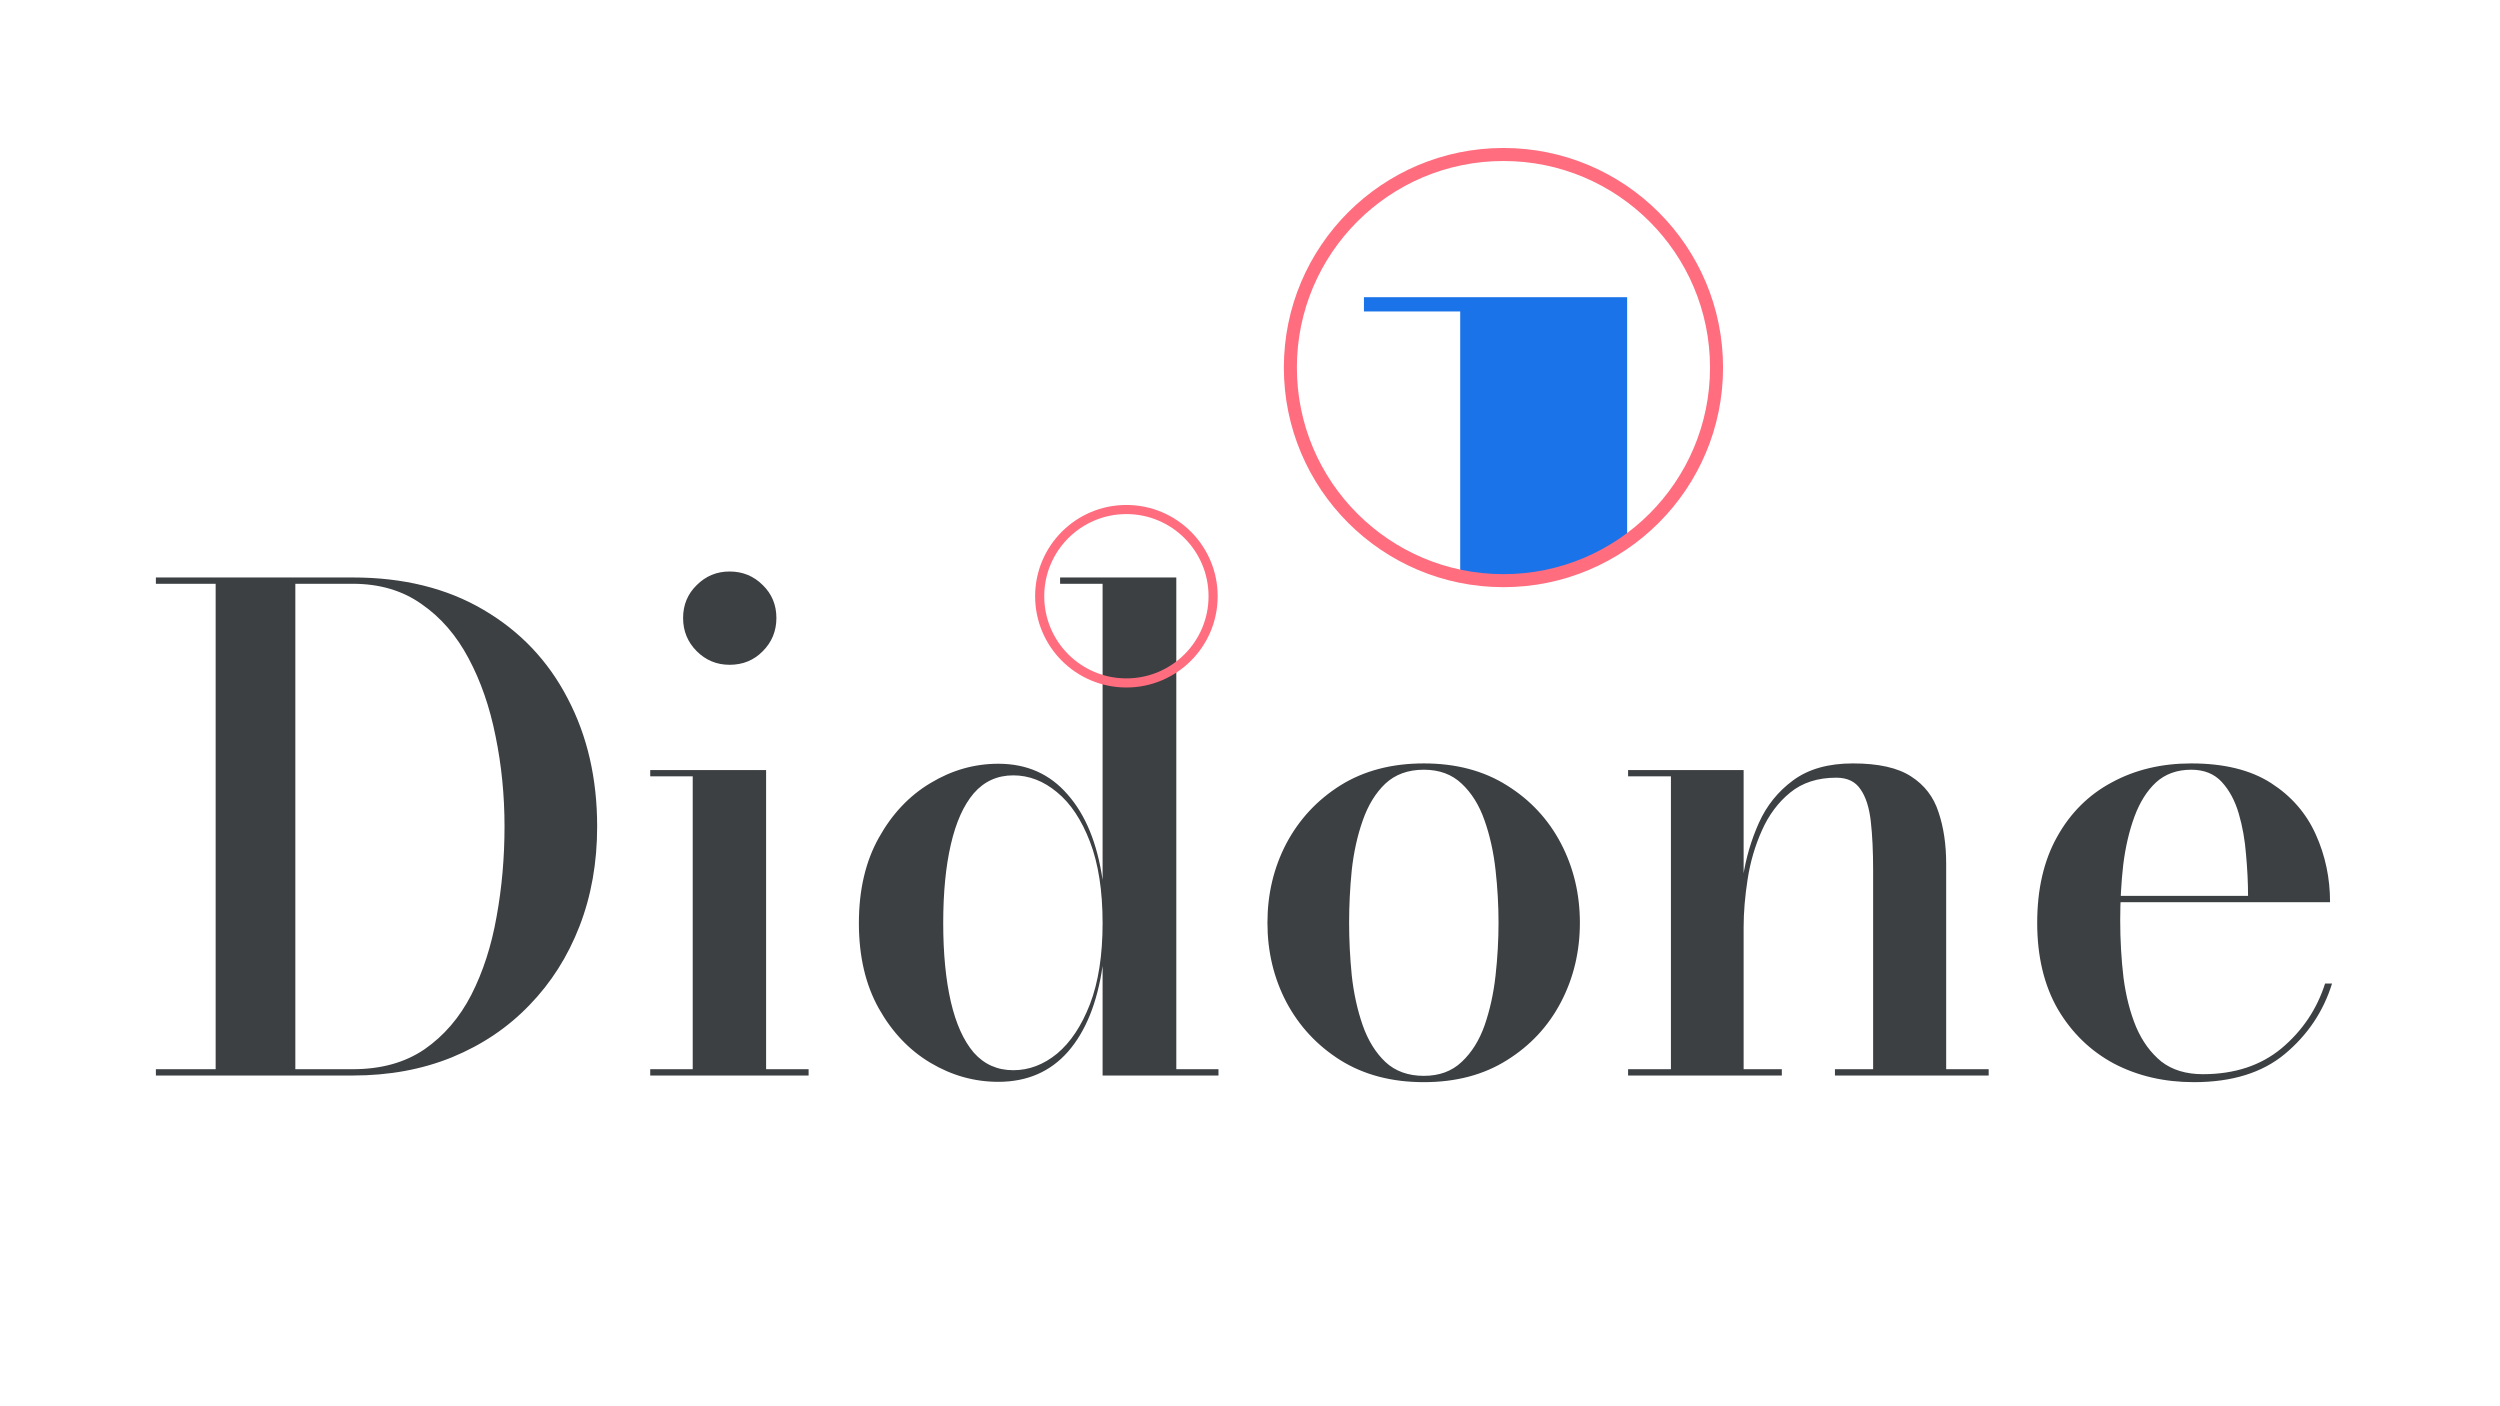 <svg width="1920" height="1080" viewBox="0 0 1920 1080" fill="none" xmlns="http://www.w3.org/2000/svg">
<path d="M1047.51 239.195H1121.44V444.285L1185.75 446.047L1249.64 419.285V228.269H1047.51V239.195Z" fill="#1A73E8"/>
<path d="M270.935 443.5C309.695 443.5 343.1 451.745 371.15 468.235C399.37 484.725 420.96 507.42 435.92 536.32C451.05 565.05 458.615 597.86 458.615 634.75C458.615 662.46 454.11 687.96 445.1 711.25C436.09 734.54 423.255 754.77 406.595 771.94C390.105 789.11 370.3 802.455 347.18 811.975C324.23 821.325 298.815 826 270.935 826H119.72V821.155H165.62V448.345H119.72V443.5H270.935ZM226.82 821.155H270.935C292.695 821.155 311.055 816.055 326.015 805.855C340.975 795.485 352.96 781.545 361.97 764.035C370.98 746.355 377.44 726.38 381.35 704.11C385.43 681.84 387.47 658.72 387.47 634.75C387.47 610.78 385.175 587.66 380.585 565.39C376.165 543.12 369.28 523.23 359.93 505.72C350.58 488.04 338.51 474.1 323.72 463.9C309.1 453.53 291.505 448.345 270.935 448.345H226.82V821.155ZM560.32 510.565C550.46 510.565 542.045 507.08 535.075 500.11C528.105 493.14 524.62 484.64 524.62 474.61C524.62 464.58 528.105 456.165 535.075 449.365C542.045 442.395 550.46 438.91 560.32 438.91C570.35 438.91 578.85 442.395 585.82 449.365C592.79 456.165 596.275 464.58 596.275 474.61C596.275 484.64 592.79 493.14 585.82 500.11C579.02 507.08 570.52 510.565 560.32 510.565ZM588.37 591.4V821.155H621.01V826H499.375V821.155H532.015V596.245H499.375V591.4H588.37ZM766.723 830.845C748.363 830.845 731.023 826 714.703 816.31C698.383 806.62 685.123 792.68 674.923 774.49C664.723 756.3 659.623 734.455 659.623 708.955C659.623 683.455 664.723 661.61 674.923 643.42C685.123 625.06 698.383 611.035 714.703 601.345C731.023 591.485 748.363 586.555 766.723 586.555C788.653 586.555 806.418 594.46 820.018 610.27C833.788 625.91 842.713 647.755 846.793 675.805V448.345H814.153V443.5H903.403V821.155H935.788V826H846.793V741.85C842.713 770.07 833.873 792 820.273 807.64C806.673 823.11 788.823 830.845 766.723 830.845ZM778.198 821.92C790.268 821.92 801.488 817.67 811.858 809.17C822.228 800.5 830.643 787.835 837.103 771.175C843.563 754.345 846.793 733.605 846.793 708.955C846.793 684.135 843.563 663.31 837.103 646.48C830.643 629.65 822.228 616.985 811.858 608.485C801.488 599.815 790.268 595.48 778.198 595.48C765.958 595.48 755.843 600.07 747.853 609.25C740.033 618.43 734.168 631.52 730.258 648.52C726.348 665.35 724.393 685.495 724.393 708.955C724.393 732.245 726.348 752.39 730.258 769.39C734.168 786.22 740.033 799.225 747.853 808.405C755.843 817.415 765.958 821.92 778.198 821.92ZM1093.5 831.1C1068.85 831.1 1047.51 825.49 1029.49 814.27C1011.64 803.05 997.787 788.175 987.927 769.645C978.237 751.115 973.392 730.8 973.392 708.7C973.392 686.6 978.237 666.285 987.927 647.755C997.787 629.225 1011.64 614.35 1029.49 603.13C1047.51 591.91 1068.85 586.3 1093.5 586.3C1118.15 586.3 1139.4 591.91 1157.25 603.13C1175.27 614.35 1189.12 629.225 1198.81 647.755C1208.5 666.285 1213.35 686.6 1213.35 708.7C1213.35 730.8 1208.5 751.115 1198.81 769.645C1189.12 788.175 1175.27 803.05 1157.25 814.27C1139.4 825.49 1118.15 831.1 1093.5 831.1ZM1093.5 826.255C1105.4 826.255 1115.09 822.685 1122.57 815.545C1130.22 808.405 1136.08 799.055 1140.16 787.495C1144.24 775.765 1147.05 763.015 1148.58 749.245C1150.11 735.475 1150.87 721.96 1150.87 708.7C1150.87 695.27 1150.11 681.755 1148.58 668.155C1147.05 654.385 1144.24 641.72 1140.16 630.16C1136.08 618.43 1130.22 608.995 1122.57 601.855C1115.09 594.715 1105.4 591.145 1093.5 591.145C1081.43 591.145 1071.57 594.715 1063.92 601.855C1056.44 608.995 1050.66 618.43 1046.58 630.16C1042.5 641.72 1039.69 654.385 1038.16 668.155C1036.8 681.755 1036.12 695.27 1036.12 708.7C1036.12 721.96 1036.8 735.475 1038.16 749.245C1039.69 763.015 1042.5 775.765 1046.58 787.495C1050.66 799.055 1056.44 808.405 1063.92 815.545C1071.57 822.685 1081.43 826.255 1093.5 826.255ZM1339.11 591.4V821.155H1368.44V826H1250.37V821.155H1283.27V596.245H1250.37V591.4H1339.11ZM1494.66 663.31V821.155H1527.3V826H1409.24V821.155H1438.56V668.155C1438.56 653.875 1437.97 641.465 1436.78 630.925C1435.59 620.215 1432.95 611.97 1428.87 606.19C1424.96 600.24 1418.76 597.265 1410.26 597.265C1395.98 597.265 1384.16 601.09 1374.81 608.74C1365.63 616.22 1358.41 625.91 1353.14 637.81C1347.87 649.54 1344.21 662.035 1342.17 675.295C1340.13 688.385 1339.11 700.625 1339.11 712.015L1335.54 713.545C1335.54 701.645 1336.56 688.385 1338.6 673.765C1340.81 659.145 1344.89 645.205 1350.84 631.945C1356.79 618.685 1365.55 607.805 1377.11 599.305C1388.84 590.635 1404.14 586.3 1423.01 586.3C1442.56 586.3 1457.43 589.615 1467.63 596.245C1478 602.875 1485.06 612.055 1488.8 623.785C1492.71 635.345 1494.66 648.52 1494.66 663.31ZM1684.93 831.1C1662.15 831.1 1641.67 826.34 1623.48 816.82C1605.46 807.13 1591.09 793.19 1580.38 775C1569.84 756.64 1564.57 734.54 1564.57 708.7C1564.57 682.86 1569.67 660.845 1579.87 642.655C1590.07 624.295 1604.1 610.355 1621.95 600.835C1639.8 591.145 1660.11 586.3 1682.89 586.3C1708.05 586.3 1728.45 591.315 1744.09 601.345C1759.73 611.375 1771.21 624.55 1778.52 640.87C1785.83 657.02 1789.48 674.36 1789.48 692.89H1598.74V688.045H1726.5C1726.5 678.185 1725.99 667.645 1724.97 656.425C1724.12 645.205 1722.25 634.665 1719.36 624.805C1716.47 614.945 1712.13 606.87 1706.35 600.58C1700.57 594.29 1692.75 591.145 1682.89 591.145C1672.01 591.145 1663 594.375 1655.86 600.835C1648.89 607.295 1643.37 616.05 1639.29 627.1C1635.21 638.15 1632.32 650.56 1630.62 664.33C1629.09 677.93 1628.32 692.04 1628.32 706.66C1628.32 721.96 1629.17 736.75 1630.87 751.03C1632.74 765.14 1635.97 777.72 1640.56 788.77C1645.32 799.82 1651.78 808.66 1659.94 815.29C1668.27 821.75 1678.9 824.98 1691.82 824.98C1716.13 824.98 1736.27 818.35 1752.25 805.09C1768.23 791.66 1779.37 775.085 1785.66 755.365H1791.01C1784.38 776.785 1772.31 794.805 1754.8 809.425C1737.46 823.875 1714.17 831.1 1684.93 831.1Z" fill="#3C4043"/>
<circle cx="1154.65" cy="282.298" r="163.649" stroke="#FF6D7F" stroke-width="10"/>
<circle cx="865.069" cy="457.905" r="66.595" stroke="#FF6D7F" stroke-width="7"/>
</svg>
